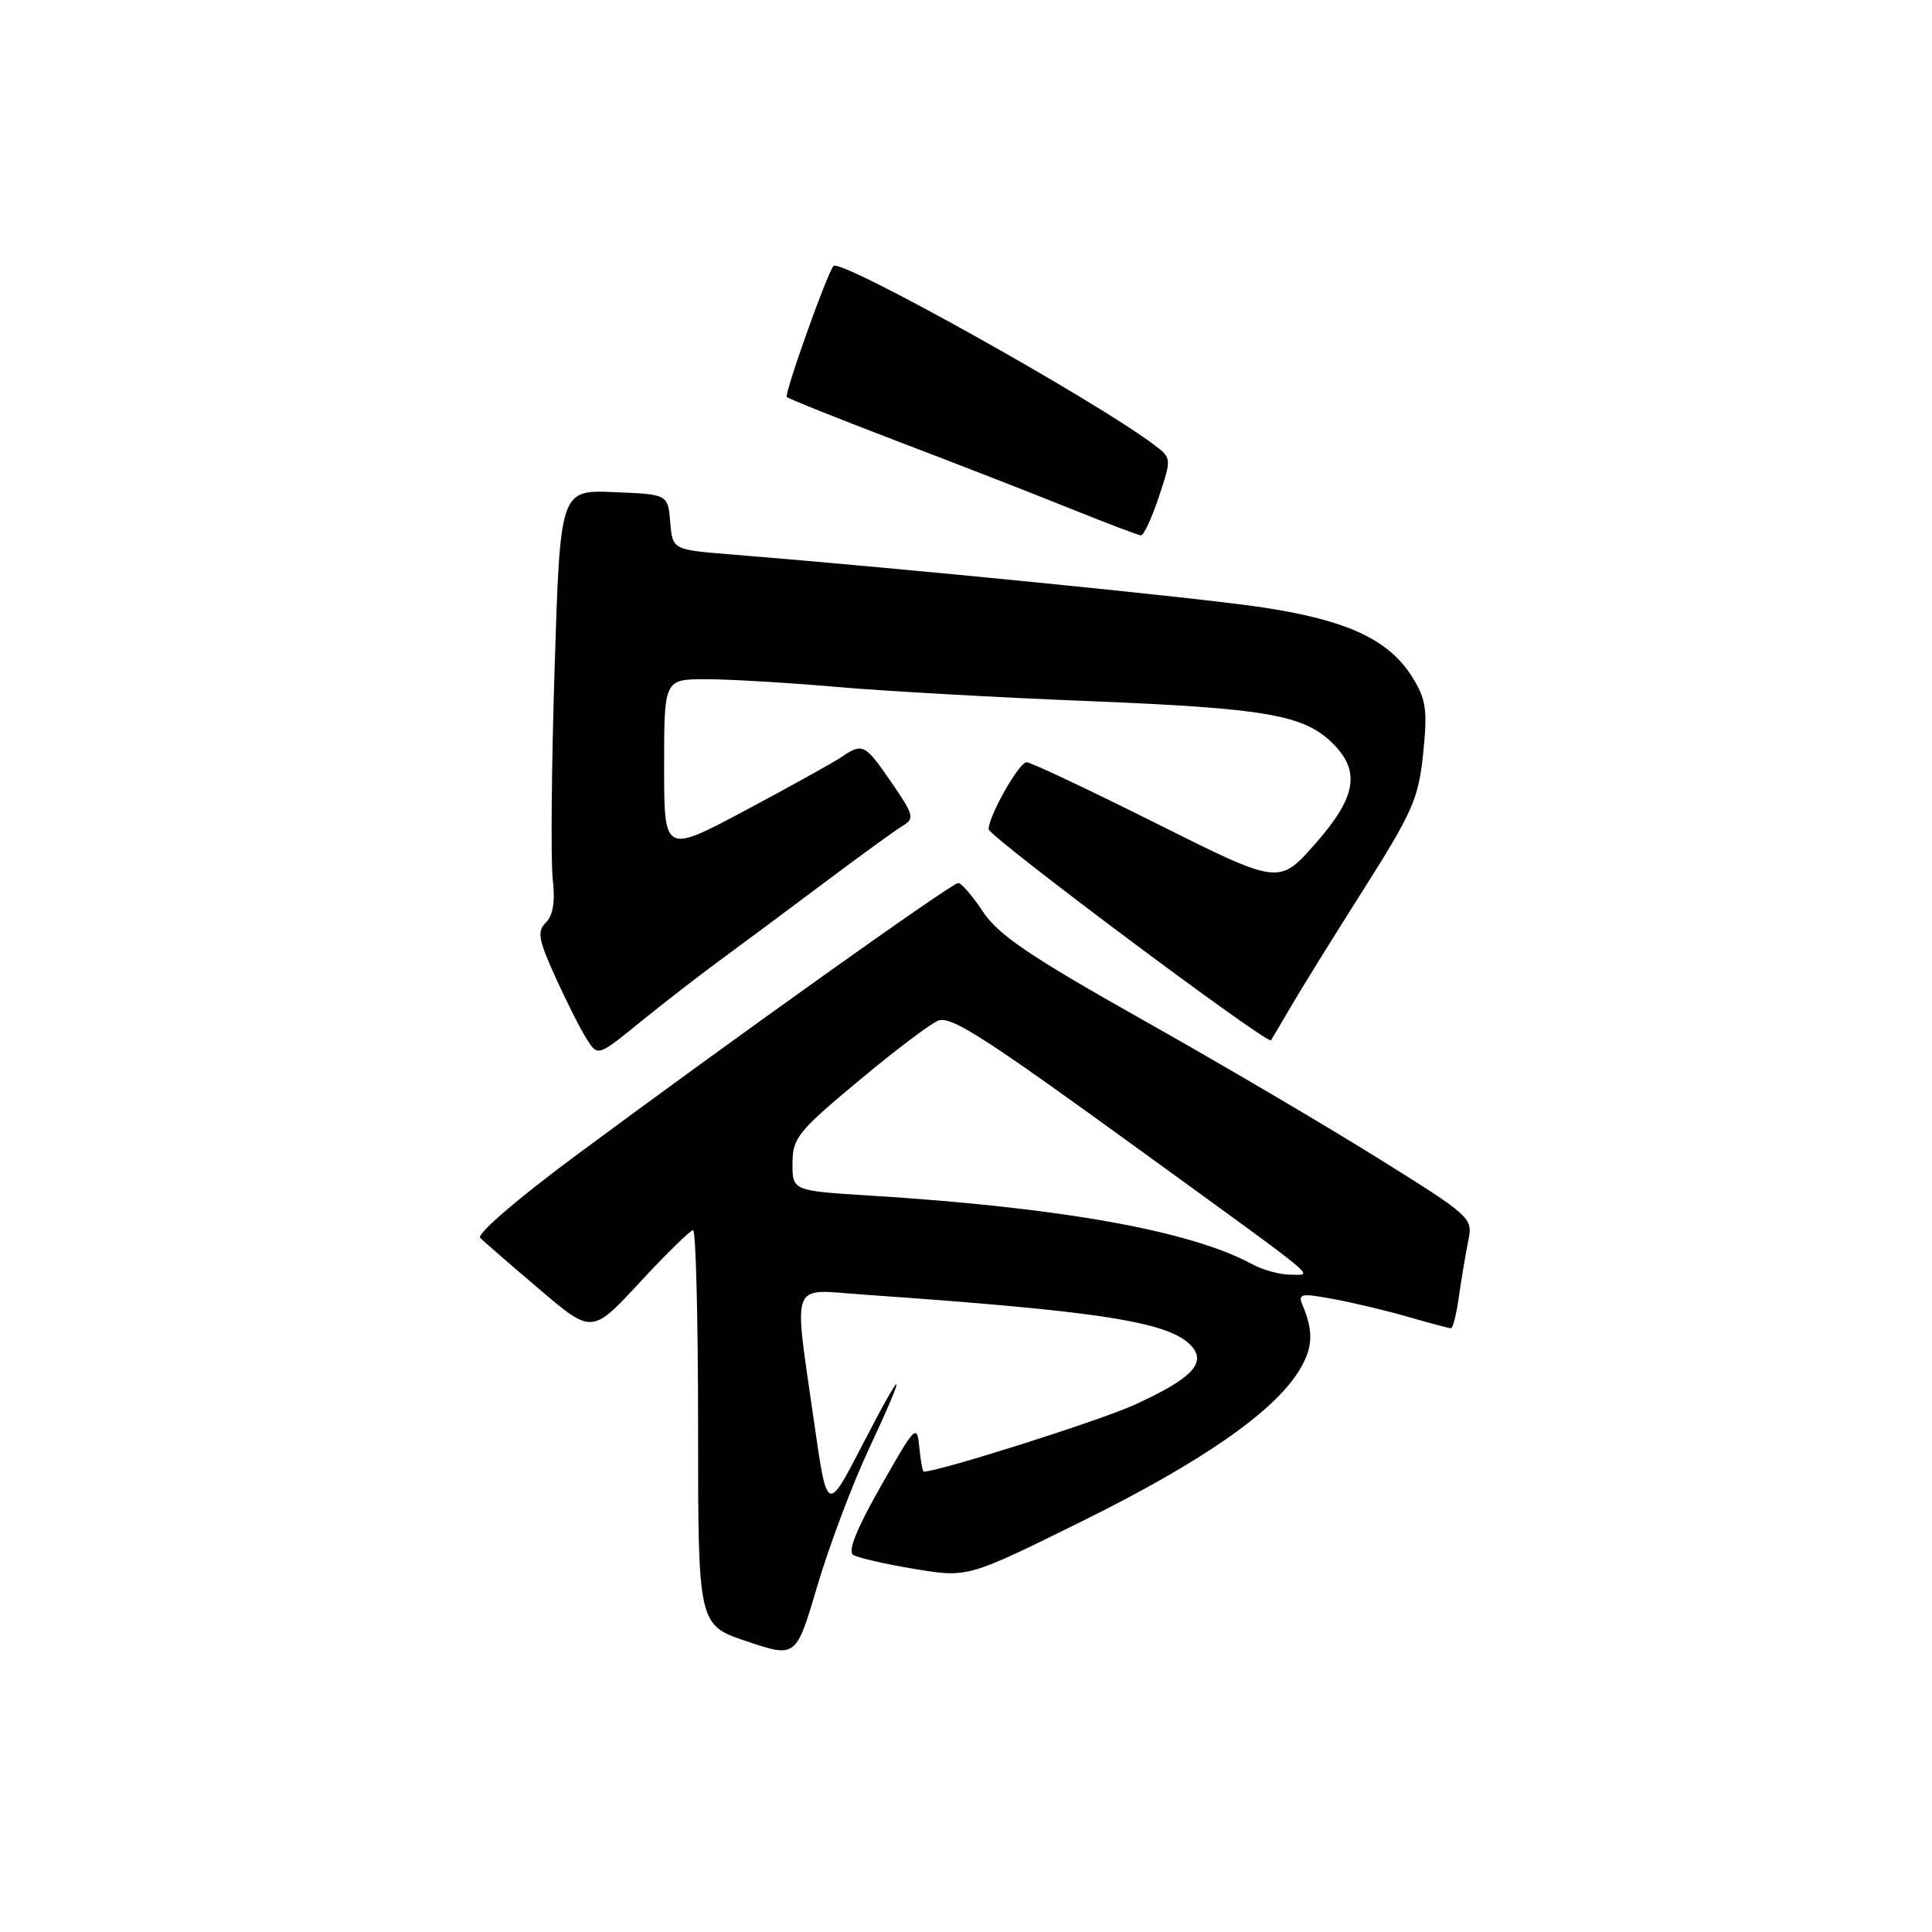 <?xml version="1.0" encoding="UTF-8" standalone="no"?>
<!DOCTYPE svg PUBLIC "-//W3C//DTD SVG 1.1//EN" "http://www.w3.org/Graphics/SVG/1.1/DTD/svg11.dtd" >
<svg xmlns="http://www.w3.org/2000/svg" xmlns:xlink="http://www.w3.org/1999/xlink" version="1.1" viewBox="0 0 256 256">
 <g >
 <path fill="currentColor"
d=" M 115.08 192.11 C 120.37 180.78 119.95 180.47 114.25 191.50 C 109.60 200.50 109.60 200.50 107.88 188.50 C 105.14 169.31 104.56 170.85 114.25 171.53 C 146.30 173.76 155.25 175.19 158.00 178.50 C 159.82 180.70 157.72 182.78 150.29 186.16 C 145.65 188.27 124.41 195.00 122.39 195.00 C 122.25 195.00 121.99 193.54 121.81 191.75 C 121.51 188.64 121.29 188.86 116.72 196.92 C 113.50 202.58 112.30 205.57 113.06 206.04 C 113.69 206.42 117.35 207.26 121.21 207.90 C 128.23 209.06 128.23 209.06 143.36 201.58 C 159.10 193.80 168.68 187.17 172.08 181.70 C 173.98 178.65 174.10 176.49 172.57 172.87 C 171.96 171.42 172.43 171.34 176.69 172.13 C 179.33 172.62 183.82 173.69 186.65 174.51 C 189.49 175.33 192.01 176.00 192.27 176.00 C 192.52 176.00 193.00 174.09 193.32 171.75 C 193.65 169.41 194.21 166.11 194.55 164.41 C 195.18 161.36 195.01 161.21 182.34 153.31 C 175.28 148.91 161.24 140.66 151.14 134.98 C 136.42 126.68 132.29 123.88 130.26 120.82 C 128.87 118.72 127.39 117.00 126.97 117.00 C 126.12 117.00 97.19 137.62 76.13 153.24 C 68.53 158.88 63.13 163.53 63.63 164.03 C 64.11 164.51 67.64 167.57 71.47 170.83 C 78.44 176.77 78.44 176.77 84.81 169.88 C 88.32 166.10 91.48 163.00 91.84 163.00 C 92.20 163.00 92.50 174.77 92.50 189.16 C 92.50 215.33 92.50 215.33 98.99 217.50 C 105.49 219.67 105.49 219.67 108.32 210.08 C 109.88 204.81 112.92 196.73 115.08 192.11 Z  M 95.50 127.17 C 98.25 125.15 104.40 120.58 109.17 117.00 C 113.93 113.43 118.62 110.02 119.59 109.44 C 121.22 108.46 121.10 108.01 118.13 103.69 C 114.58 98.53 114.33 98.40 111.47 100.33 C 110.39 101.06 104.66 104.24 98.75 107.39 C 88.00 113.11 88.00 113.11 88.00 101.55 C 88.00 90.00 88.00 90.00 93.58 90.00 C 96.65 90.00 104.41 90.46 110.83 91.02 C 117.25 91.58 132.40 92.43 144.50 92.91 C 167.80 93.85 172.82 94.73 176.63 98.54 C 180.32 102.23 179.70 105.68 174.22 111.87 C 169.47 117.24 169.47 117.24 153.24 109.12 C 144.32 104.66 136.58 101.00 136.03 101.00 C 135.03 101.00 131.00 108.11 131.00 109.87 C 131.00 110.83 167.95 138.46 168.41 137.84 C 168.54 137.65 169.70 135.70 170.98 133.50 C 172.25 131.30 176.58 124.32 180.60 117.98 C 187.20 107.56 187.96 105.84 188.58 99.81 C 189.17 94.08 188.97 92.69 187.18 89.79 C 184.08 84.77 178.56 82.19 167.34 80.49 C 158.79 79.20 120.16 75.35 96.81 73.46 C 89.11 72.84 89.11 72.84 88.81 69.17 C 88.50 65.50 88.50 65.50 81.36 65.21 C 74.23 64.92 74.23 64.92 73.49 88.51 C 73.08 101.49 72.97 114.07 73.24 116.47 C 73.58 119.43 73.29 121.29 72.34 122.23 C 71.14 123.43 71.33 124.48 73.64 129.57 C 75.12 132.83 76.98 136.51 77.78 137.74 C 79.22 139.99 79.22 139.99 84.86 135.41 C 87.96 132.89 92.75 129.18 95.50 127.17 Z  M 153.55 65.85 C 155.26 60.70 155.26 60.70 152.88 58.91 C 145.01 52.97 111.40 34.22 110.45 35.24 C 109.62 36.12 103.89 52.22 104.26 52.60 C 104.52 52.85 111.20 55.53 119.11 58.54 C 127.03 61.56 137.32 65.57 142.00 67.46 C 146.68 69.34 150.80 70.91 151.17 70.94 C 151.54 70.97 152.61 68.68 153.55 65.85 Z  M 165.87 167.49 C 157.75 163.08 140.52 159.99 115.25 158.42 C 105.00 157.78 105.00 157.78 105.01 154.14 C 105.02 150.78 105.71 149.92 114.03 143.00 C 118.98 138.88 123.67 135.36 124.45 135.19 C 126.31 134.78 130.78 137.68 151.31 152.58 C 175.68 170.27 174.02 168.89 171.00 168.90 C 169.62 168.91 167.32 168.28 165.87 167.49 Z "/>
</g>
</svg>